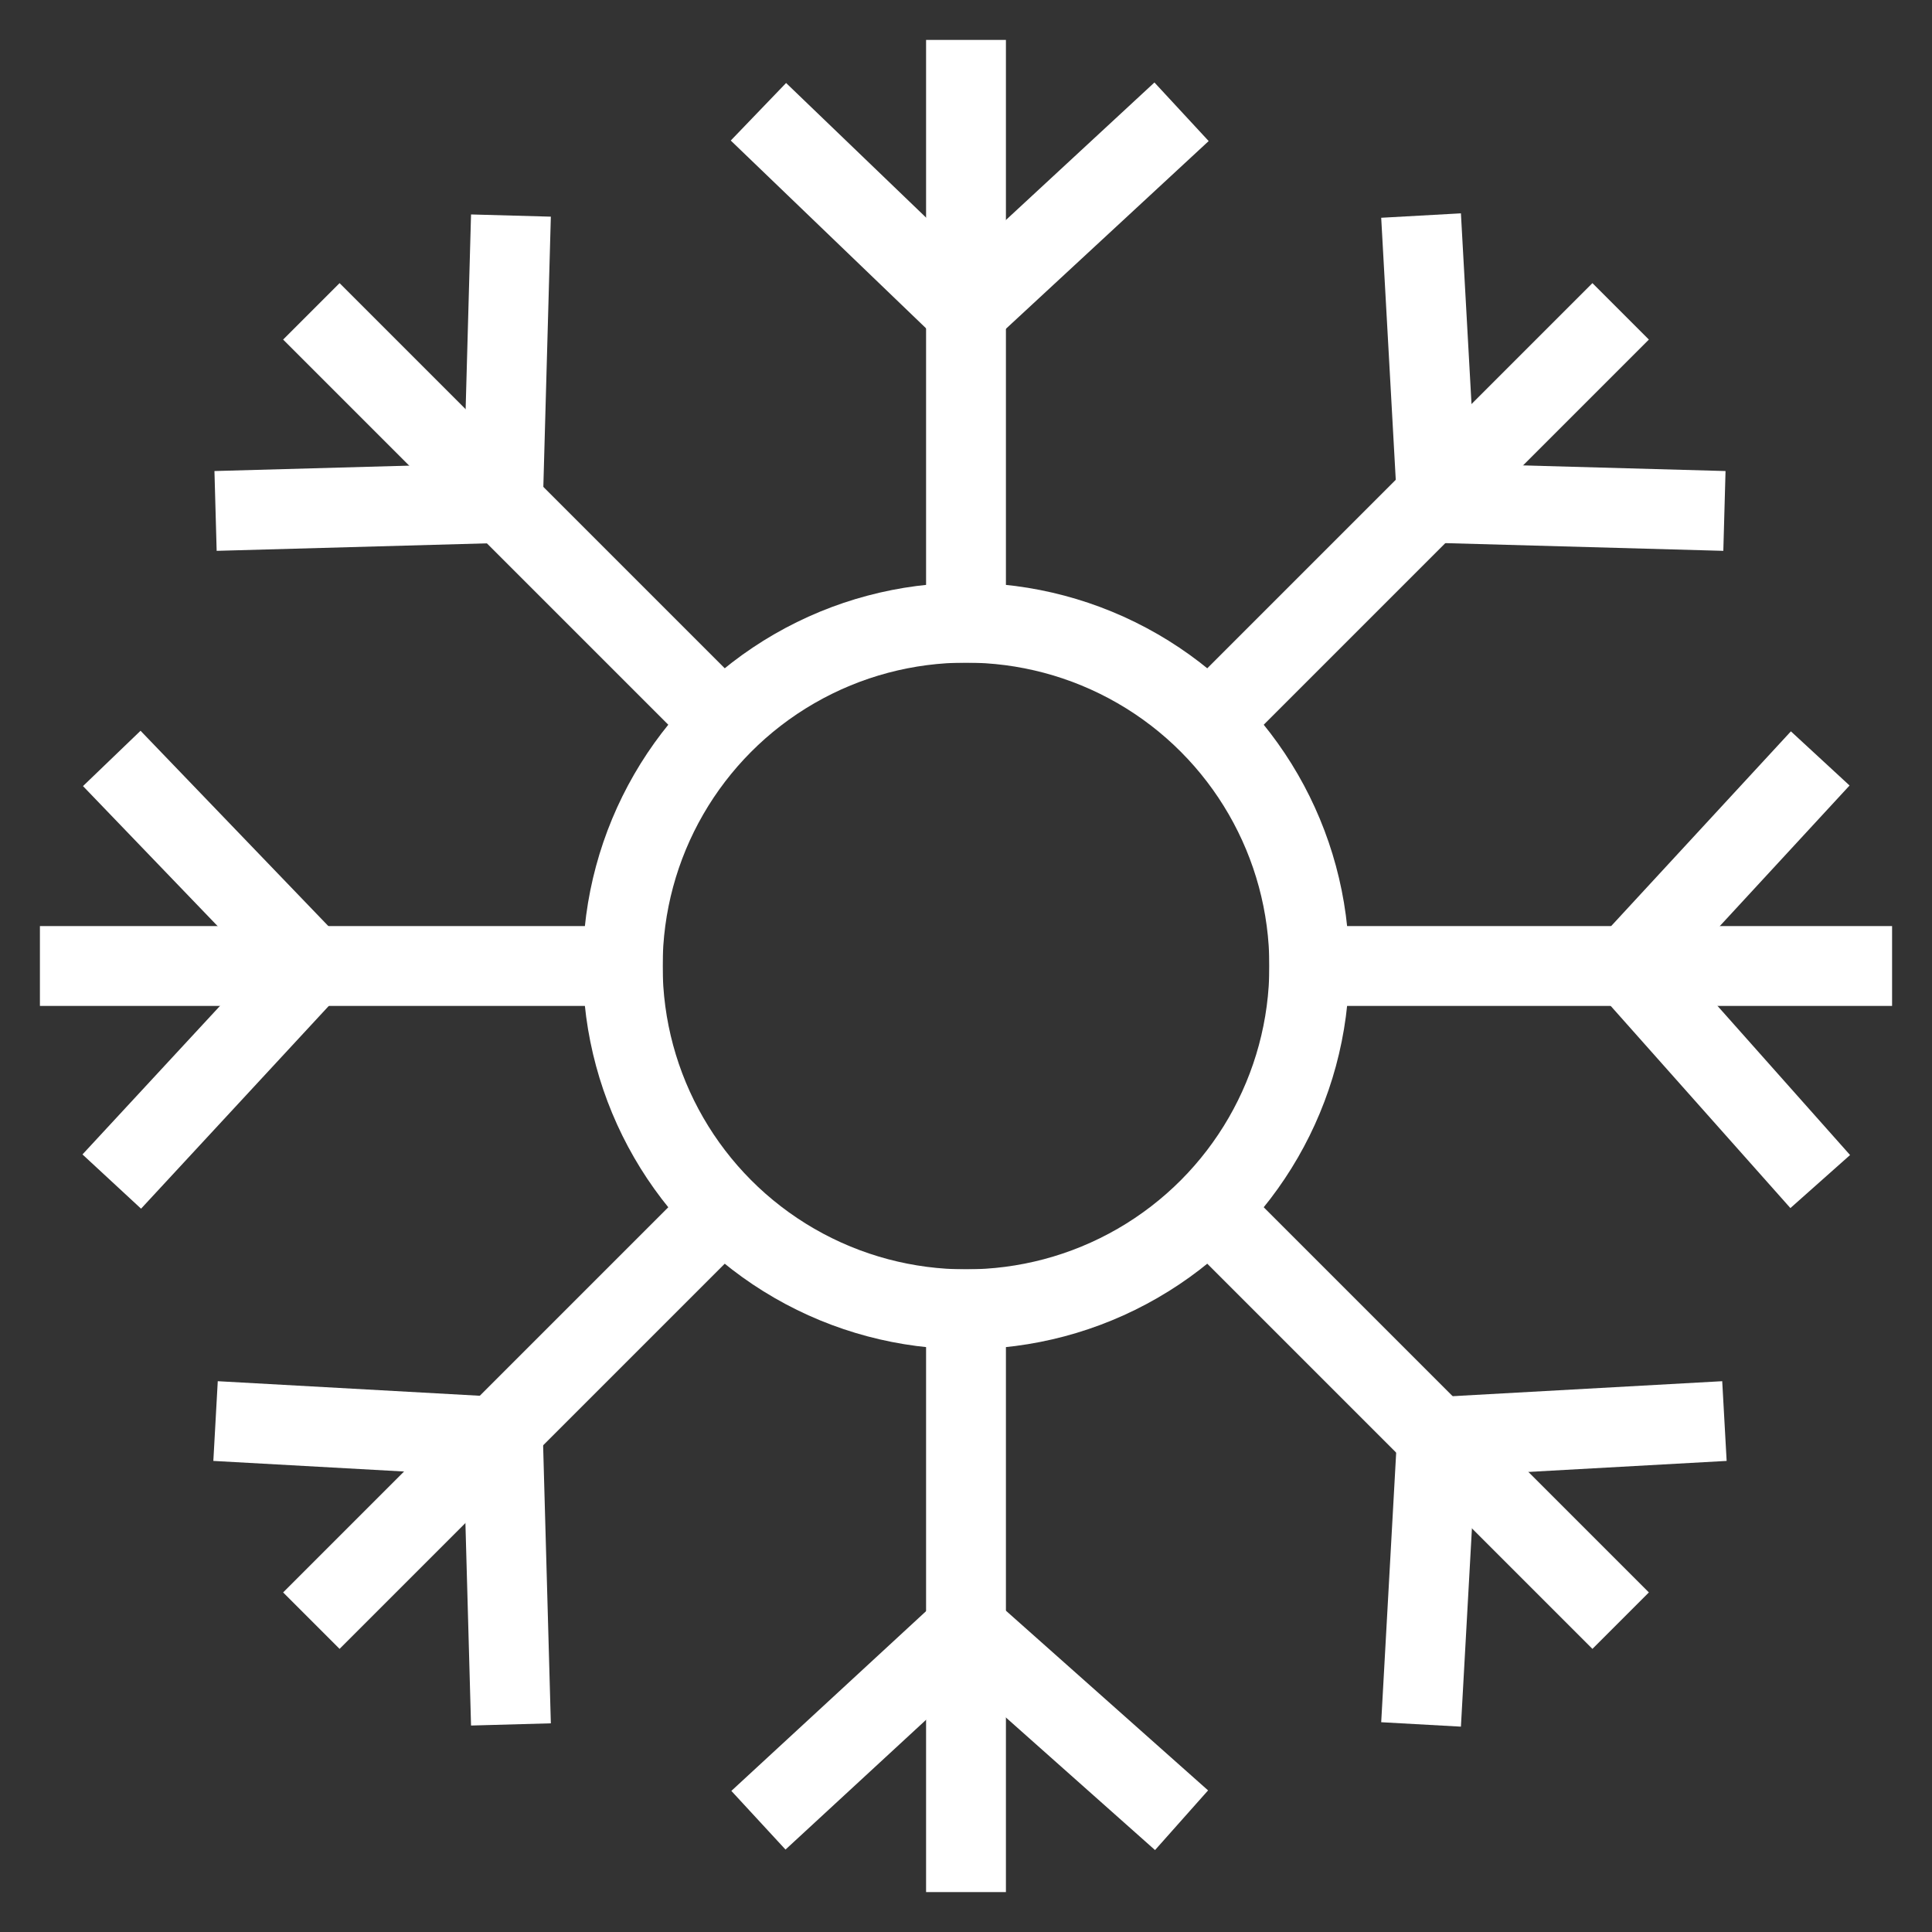 <?xml version="1.0" encoding="utf-8"?>
<!-- Generator: Adobe Illustrator 27.0.0, SVG Export Plug-In . SVG Version: 6.00 Build 0)  -->
<svg version="1.1" id="Layer_1" xmlns="http://www.w3.org/2000/svg" xmlns:xlink="http://www.w3.org/1999/xlink" x="0px" y="0px"
	 viewBox="0 0 24.2 24.2" style="enable-background:new 0 0 24.2 24.2;" xml:space="preserve">
<rect x="0" y="0" width="24.2" height="24.2" fill="#333333" stroke="none"/>
<style type="text/css">
	.st0{fill:none;stroke:#FFFFFF;stroke-miterlimit:10;}
</style>
<circle class="st0" cx="12.1" cy="12.1" r="4.3"/>
<line class="st0" x1="12.1" y1="8.3" x2="12.1" y2="0.5"/>
<line class="st0" x1="12.1" y1="3.9" x2="9.5" y2="1.4"/>
<line class="st0" x1="12.1" y1="3.9" x2="14.8" y2="1.4"/>
<line class="st0" x1="9.4" y1="9.4" x2="3.9" y2="3.9"/>
<line class="st0" x1="6.3" y1="6.3" x2="2.7" y2="6.4"/>
<line class="st0" x1="6.3" y1="6.3" x2="6.4" y2="2.7"/>
<line class="st0" x1="8.3" y1="12.1" x2="0.5" y2="12.1"/>
<line class="st0" x1="3.9" y1="12.1" x2="1.4" y2="14.8"/>
<line class="st0" x1="3.9" y1="12.1" x2="1.4" y2="9.5"/>
<line class="st0" x1="9.4" y1="14.8" x2="3.9" y2="20.3"/>
<line class="st0" x1="6.3" y1="18" x2="6.4" y2="21.6"/>
<line class="st0" x1="6.3" y1="18" x2="2.7" y2="17.8"/>
<line class="st0" x1="12.1" y1="15.9" x2="12.1" y2="23.7"/>
<line class="st0" x1="12.1" y1="20.4" x2="14.8" y2="22.8"/>
<line class="st0" x1="12.1" y1="20.4" x2="9.5" y2="22.8"/>
<line class="st0" x1="14.8" y1="14.8" x2="20.3" y2="20.3"/>
<line class="st0" x1="18" y1="18" x2="21.6" y2="17.8"/>
<line class="st0" x1="18" y1="18" x2="17.8" y2="21.6"/>
<line class="st0" x1="15.9" y1="12.1" x2="23.7" y2="12.1"/>
<line class="st0" x1="20.4" y1="12.1" x2="22.8" y2="9.5"/>
<line class="st0" x1="20.4" y1="12.1" x2="22.8" y2="14.8"/>
<line class="st0" x1="14.8" y1="9.4" x2="20.3" y2="3.9"/>
<line class="st0" x1="18" y1="6.3" x2="17.8" y2="2.7"/>
<line class="st0" x1="18" y1="6.3" x2="21.6" y2="6.4"/>
</svg>
